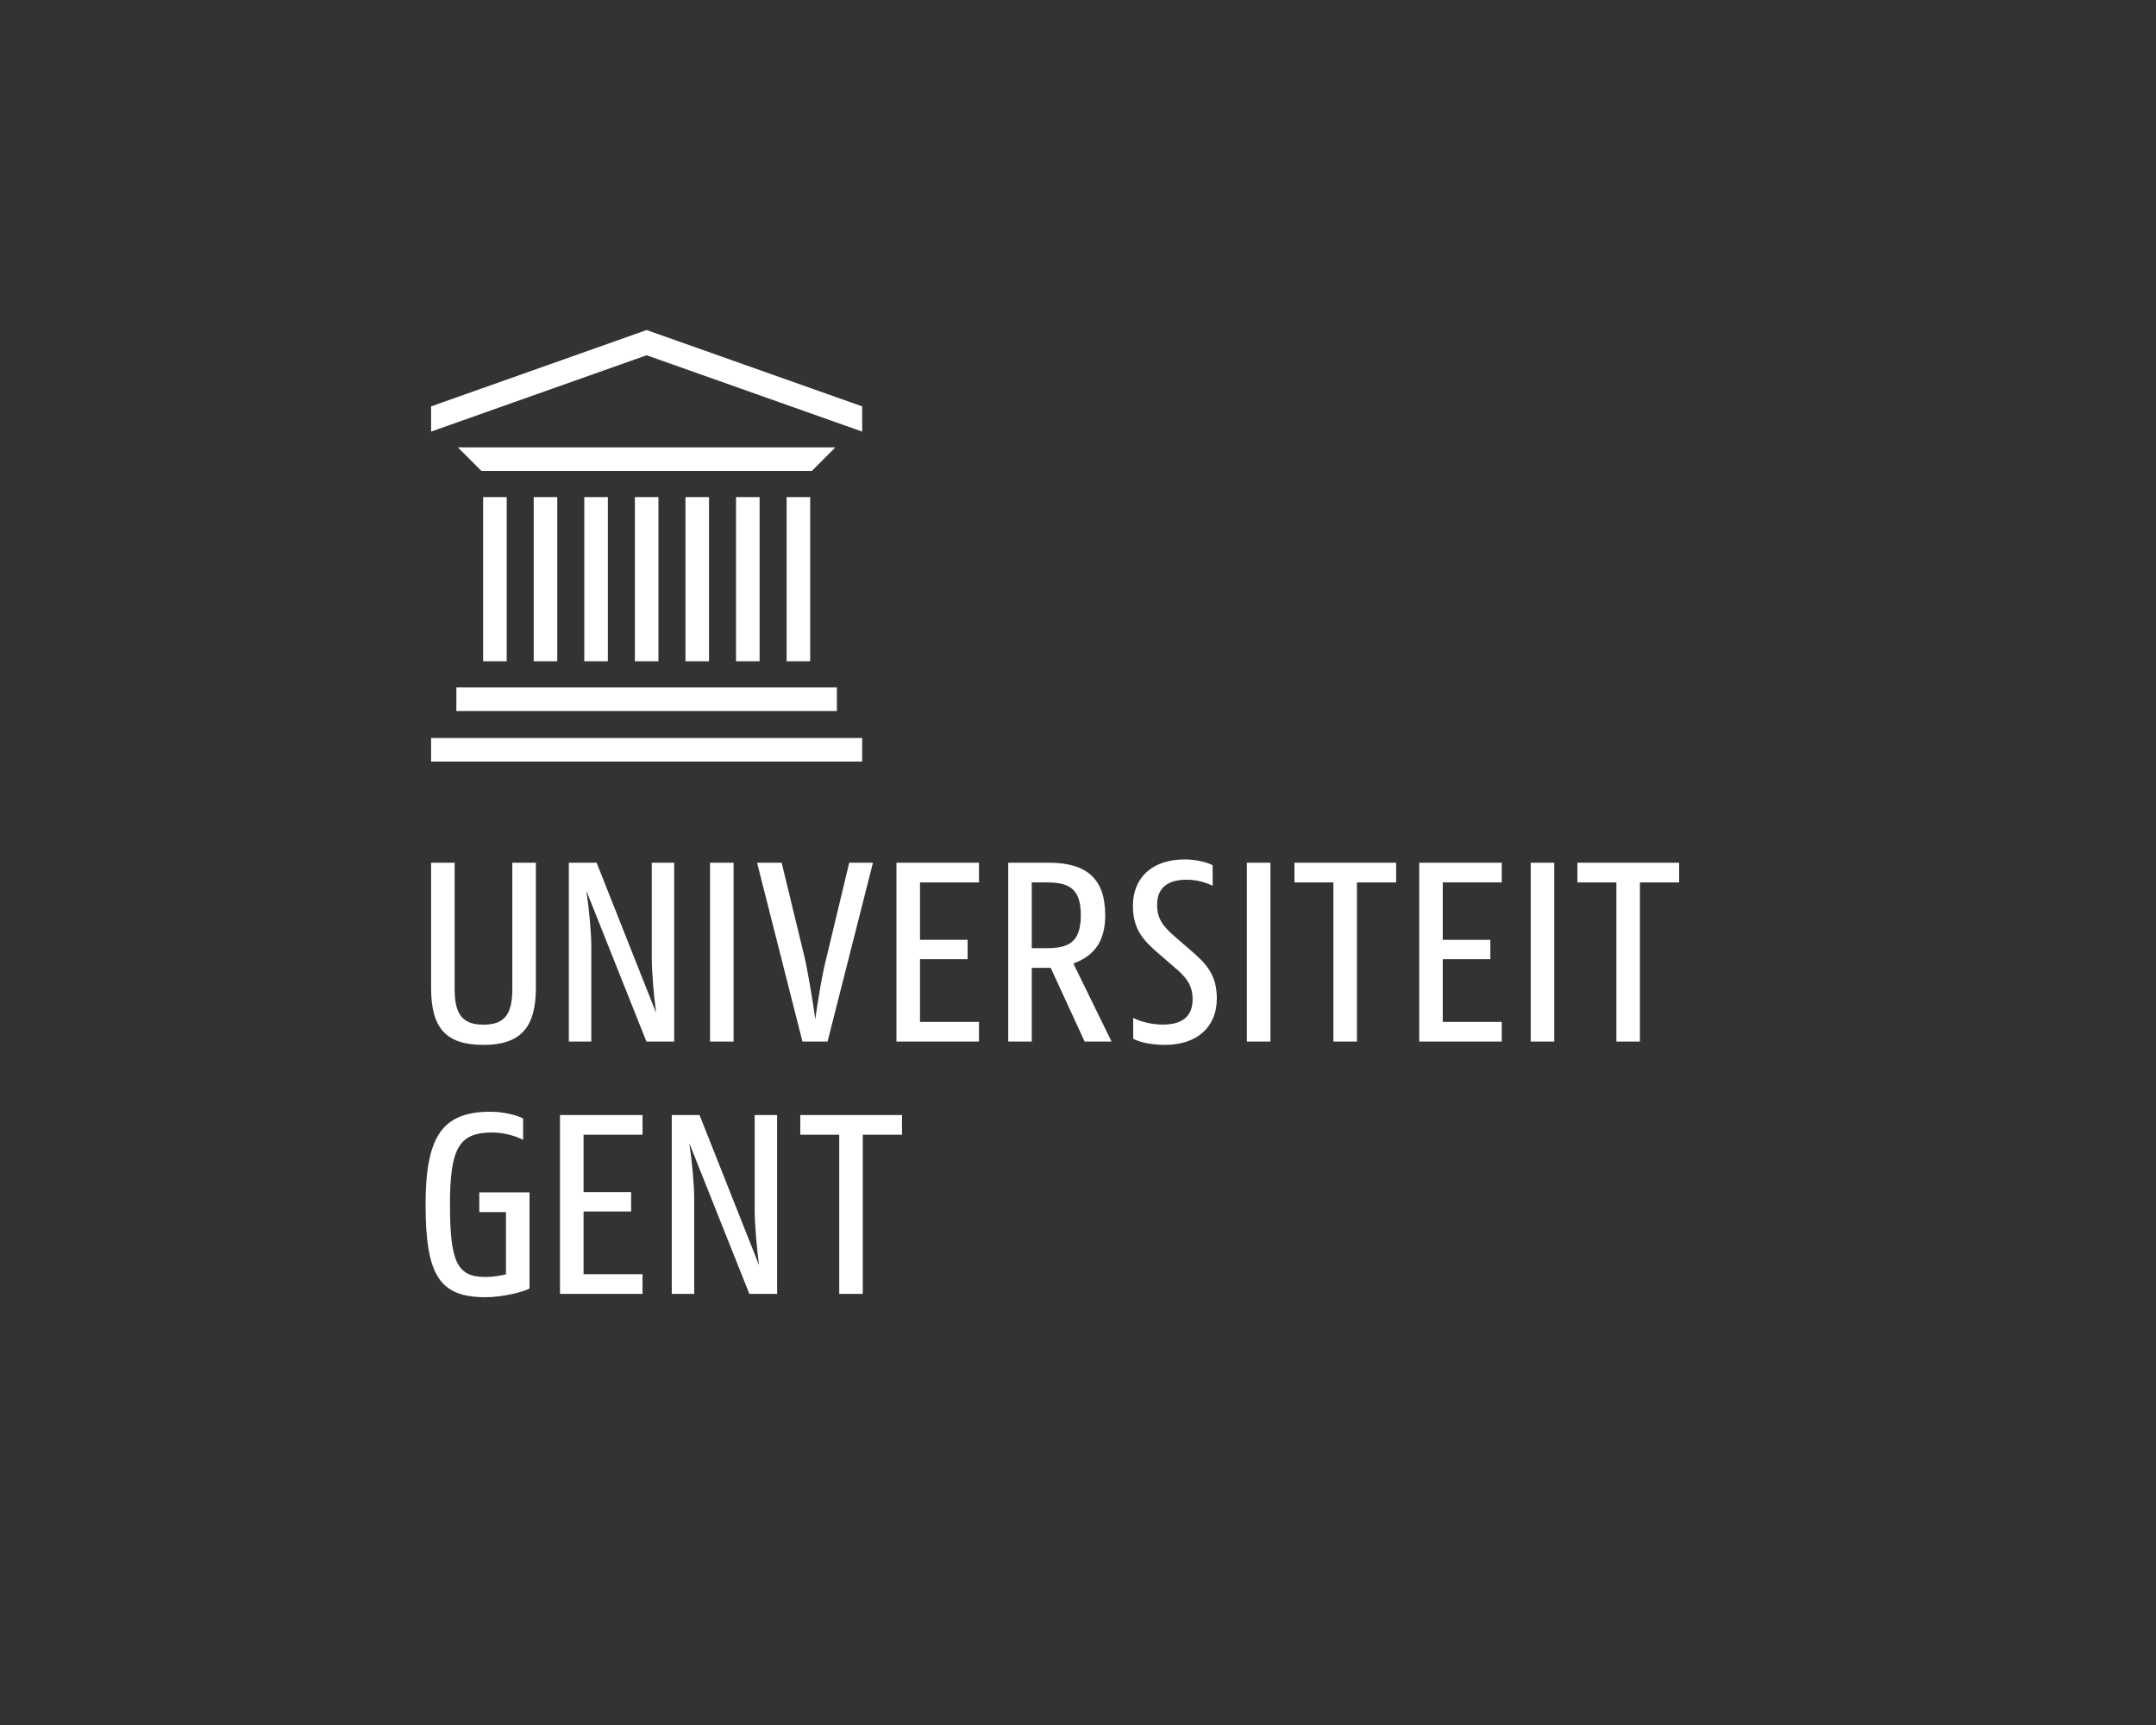 <?xml version="1.0" encoding="UTF-8" standalone="no"?>
<svg
   xmlns:dc="http://purl.org/dc/elements/1.1/"
   xmlns:cc="http://creativecommons.org/ns#"
   xmlns:rdf="http://www.w3.org/1999/02/22-rdf-syntax-ns#"
   xmlns:svg="http://www.w3.org/2000/svg"
   xmlns="http://www.w3.org/2000/svg"
   viewBox="0 0 141.733 113.387"
   height="113.387"
   width="141.733"
   xml:space="preserve"
   id="svg2"
   version="1.1"><rect x="0" y="0" width="141.733" height="113.387" fill="#333333" stroke="none"/><defs
     id="defs6" /><g
     transform="matrix(1.333,0,0,-1.333,0,113.387)"
     id="g10"><g
       transform="scale(0.1)"
       id="g12"><path
         id="path14"
         style="fill:#ffffff;fill-opacity:1;fill-rule:nonzero;stroke:none"
         d="m 249.883,605.496 h -11.621 v -80.953 h 11.621 v 80.953" /><path
         id="path16"
         style="fill:#ffffff;fill-opacity:1;fill-rule:nonzero;stroke:none"
         d="m 274.824,605.496 h -11.621 v -80.953 h 11.621 v 80.953" /><path
         id="path18"
         style="fill:#ffffff;fill-opacity:1;fill-rule:nonzero;stroke:none"
         d="m 299.77,605.496 h -11.622 v -80.953 h 11.622 v 80.953" /><path
         id="path20"
         style="fill:#ffffff;fill-opacity:1;fill-rule:nonzero;stroke:none"
         d="m 324.719,605.496 h -11.621 v -80.953 h 11.621 v 80.953" /><path
         id="path22"
         style="fill:#ffffff;fill-opacity:1;fill-rule:nonzero;stroke:none"
         d="m 349.664,605.496 h -11.621 v -80.953 h 11.621 v 80.953" /><path
         id="path24"
         style="fill:#ffffff;fill-opacity:1;fill-rule:nonzero;stroke:none"
         d="m 374.609,605.496 h -11.621 v -80.953 h 11.621 v 80.953" /><path
         id="path26"
         style="fill:#ffffff;fill-opacity:1;fill-rule:nonzero;stroke:none"
         d="m 399.555,605.496 h -11.621 v -80.953 h 11.621 v 80.953" /><path
         id="path28"
         style="fill:#ffffff;fill-opacity:1;fill-rule:nonzero;stroke:none"
         d="M 400.383,618.395 H 237.41 l -11.621,11.621 h 186.215 l -11.621,-11.621" /><path
         id="path30"
         style="fill:#ffffff;fill-opacity:1;fill-rule:nonzero;stroke:none"
         d="M 425.195,475.074 H 212.598 v 11.629 h 212.597 v -11.629" /><path
         id="path32"
         style="fill:#ffffff;fill-opacity:1;fill-rule:nonzero;stroke:none"
         d="M 412.727,500.016 H 225.066 v 11.629 h 187.661 v -11.629" /><path
         id="path34"
         style="fill:#ffffff;fill-opacity:1;fill-rule:nonzero;stroke:none"
         d="m 425.195,650.227 -106.3,37.644 -106.297,-37.644 v -12.434 l 106.297,37.641 106.3,-37.641 v 12.434" /><path
         id="path36"
         style="fill:#ffffff;fill-opacity:1;fill-rule:nonzero;stroke:none"
         d="m 276.172,212.598 h 40.703 v 9.699 h -29.086 v 30.918 h 23.461 v 9.558 h -23.461 v 28.301 h 29.086 v 9.707 h -40.703 v -88.183" /><path
         id="path38"
         style="fill:#ffffff;fill-opacity:1;fill-rule:nonzero;stroke:none"
         d="m 699.91,337.012 h 40.703 v 9.699 h -29.086 v 30.918 h 23.461 v 9.559 h -23.461 v 28.3 h 29.086 v 9.707 H 699.91 v -88.183" /><path
         id="path40"
         style="fill:#ffffff;fill-opacity:1;fill-rule:nonzero;stroke:none"
         d="m 442.102,337.012 h 40.703 v 9.699 h -29.09 v 30.918 h 23.465 v 9.559 h -23.465 v 28.3 h 29.09 v 9.707 h -40.703 v -88.183" /><path
         id="path42"
         style="fill:#ffffff;fill-opacity:1;fill-rule:nonzero;stroke:none"
         d="m 249.531,222.277 c -2.027,-0.578 -5.754,-1.339 -10.238,-1.339 -13.809,0 -17.379,7.343 -17.379,35.742 0,27.871 4.496,35.508 20.941,35.508 5.7,0 11.633,-1.817 15.137,-3.641 v 10.516 c -3.031,1.679 -9.738,3.347 -16.094,3.347 -23.632,0 -32.011,-11.961 -32.011,-45.73 0,-35.039 6.906,-45.723 29.543,-45.723 8.965,0 18.867,2.715 21.718,4.309 v 47.371 h -24.785 v -9.707 h 13.168 v -30.653" /><path
         id="path44"
         style="fill:#ffffff;fill-opacity:1;fill-rule:nonzero;stroke:none"
         d="m 754.895,337.012 h 11.613 v 88.183 h -11.613 v -88.183" /><path
         id="path46"
         style="fill:#ffffff;fill-opacity:1;fill-rule:nonzero;stroke:none"
         d="m 614.91,337.012 h 11.617 v 88.183 H 614.91 v -88.183" /><path
         id="path48"
         style="fill:#ffffff;fill-opacity:1;fill-rule:nonzero;stroke:none"
         d="m 350.156,337.012 h 11.617 v 88.183 h -11.617 v -88.183" /><path
         id="path50"
         style="fill:#ffffff;fill-opacity:1;fill-rule:nonzero;stroke:none"
         d="m 339.941,286.895 29.61,-74.297 h 13.695 v 88.183 h -11.062 v -46.828 c 0,-6.754 0.964,-18.25 2.148,-27.207 l -29.344,74.035 h -13.695 v -88.183 h 11.07 v 46.828 c 0,6.855 -1.058,18.445 -2.422,27.469" /><path
         id="path52"
         style="fill:#ffffff;fill-opacity:1;fill-rule:nonzero;stroke:none"
         d="m 289.184,411.309 29.609,-74.297 h 13.695 v 88.183 h -11.062 v -46.824 c 0,-6.758 0.969,-18.254 2.148,-27.211 l -29.34,74.035 h -13.699 v -88.183 h 11.07 v 46.828 c 0,6.855 -1.058,18.445 -2.421,27.469" /><path
         id="path54"
         style="fill:#ffffff;fill-opacity:1;fill-rule:nonzero;stroke:none"
         d="m 413.879,212.598 h 11.613 v 78.476 h 19.348 v 9.707 h -50.168 v -9.707 h 19.207 v -78.476" /><path
         id="path56"
         style="fill:#ffffff;fill-opacity:1;fill-rule:nonzero;stroke:none"
         d="m 797.141,337.012 h 11.613 v 78.476 h 19.348 v 9.707 h -50.168 v -9.707 h 19.207 v -78.476" /><path
         id="path58"
         style="fill:#ffffff;fill-opacity:1;fill-rule:nonzero;stroke:none"
         d="m 657.578,337.012 h 11.617 v 78.476 h 19.344 v 9.707 h -50.164 v -9.707 h 19.203 v -78.476" /><path
         id="path60"
         style="fill:#ffffff;fill-opacity:1;fill-rule:nonzero;stroke:none"
         d="M 212.598,425.195 V 363.41 c 0,-19.914 7.484,-28.039 25.84,-28.039 18.105,0 25.835,8.391 25.835,28.039 v 61.785 h -11.617 v -62.332 c 0,-12.609 -3.984,-17.511 -14.218,-17.511 -10.239,0 -14.223,4.902 -14.223,17.511 v 62.332 h -11.617" /><path
         id="path62"
         style="fill:#ffffff;fill-opacity:1;fill-rule:nonzero;stroke:none"
         d="m 402.07,347.996 c -1.25,9.465 -3.824,24.399 -5.433,31.203 l -11.153,45.996 h -12.121 l 22.379,-88.183 h 12.383 l 22.383,88.183 h -11.707 l -11.024,-45.996 c -1.992,-7.254 -4.55,-22.441 -5.707,-31.203" /><path
         id="path64"
         style="fill:#ffffff;fill-opacity:1;fill-rule:nonzero;stroke:none"
         d="m 558.848,338.418 c 2.699,-1.504 8.14,-3.035 15.738,-3.035 15.734,0 25.508,8.769 25.508,22.898 0,11.731 -5.332,17.215 -12.578,23.449 l -7.149,6.192 c -6.047,5.203 -9.719,8.906 -9.719,16.433 0,8.282 4.934,12.473 14.668,12.473 5.129,0 9.829,-1.523 12.715,-3.008 v 10.118 c -2.578,1.433 -8.133,2.89 -13.816,2.89 -15.735,0 -25.504,-8.769 -25.504,-22.89 0,-11.719 5.328,-17.227 12.574,-23.45 l 7.156,-6.203 c 5.774,-4.832 9.711,-8.707 9.711,-16.422 0,-8.285 -4.933,-12.472 -14.672,-12.472 -5.179,0 -10.449,1.191 -14.632,3.293 v -10.266" /><path
         id="path66"
         style="fill:#ffffff;fill-opacity:1;fill-rule:nonzero;stroke:none"
         d="m 516.055,383.059 h -7.227 v 32.429 h 7.227 c 10.746,0 16.968,-2.636 16.968,-16.14 0,-13.625 -6.222,-16.289 -16.968,-16.289 z m 13.297,-7.571 c 10.878,4.024 15.699,11.563 15.699,23.86 0,17.625 -8.824,25.847 -27.762,25.847 h -20.07 v -88.183 h 11.609 v 36.367 h 9.336 l 16.738,-36.367 h 13.274 l -18.824,38.476" /></g></g></svg>